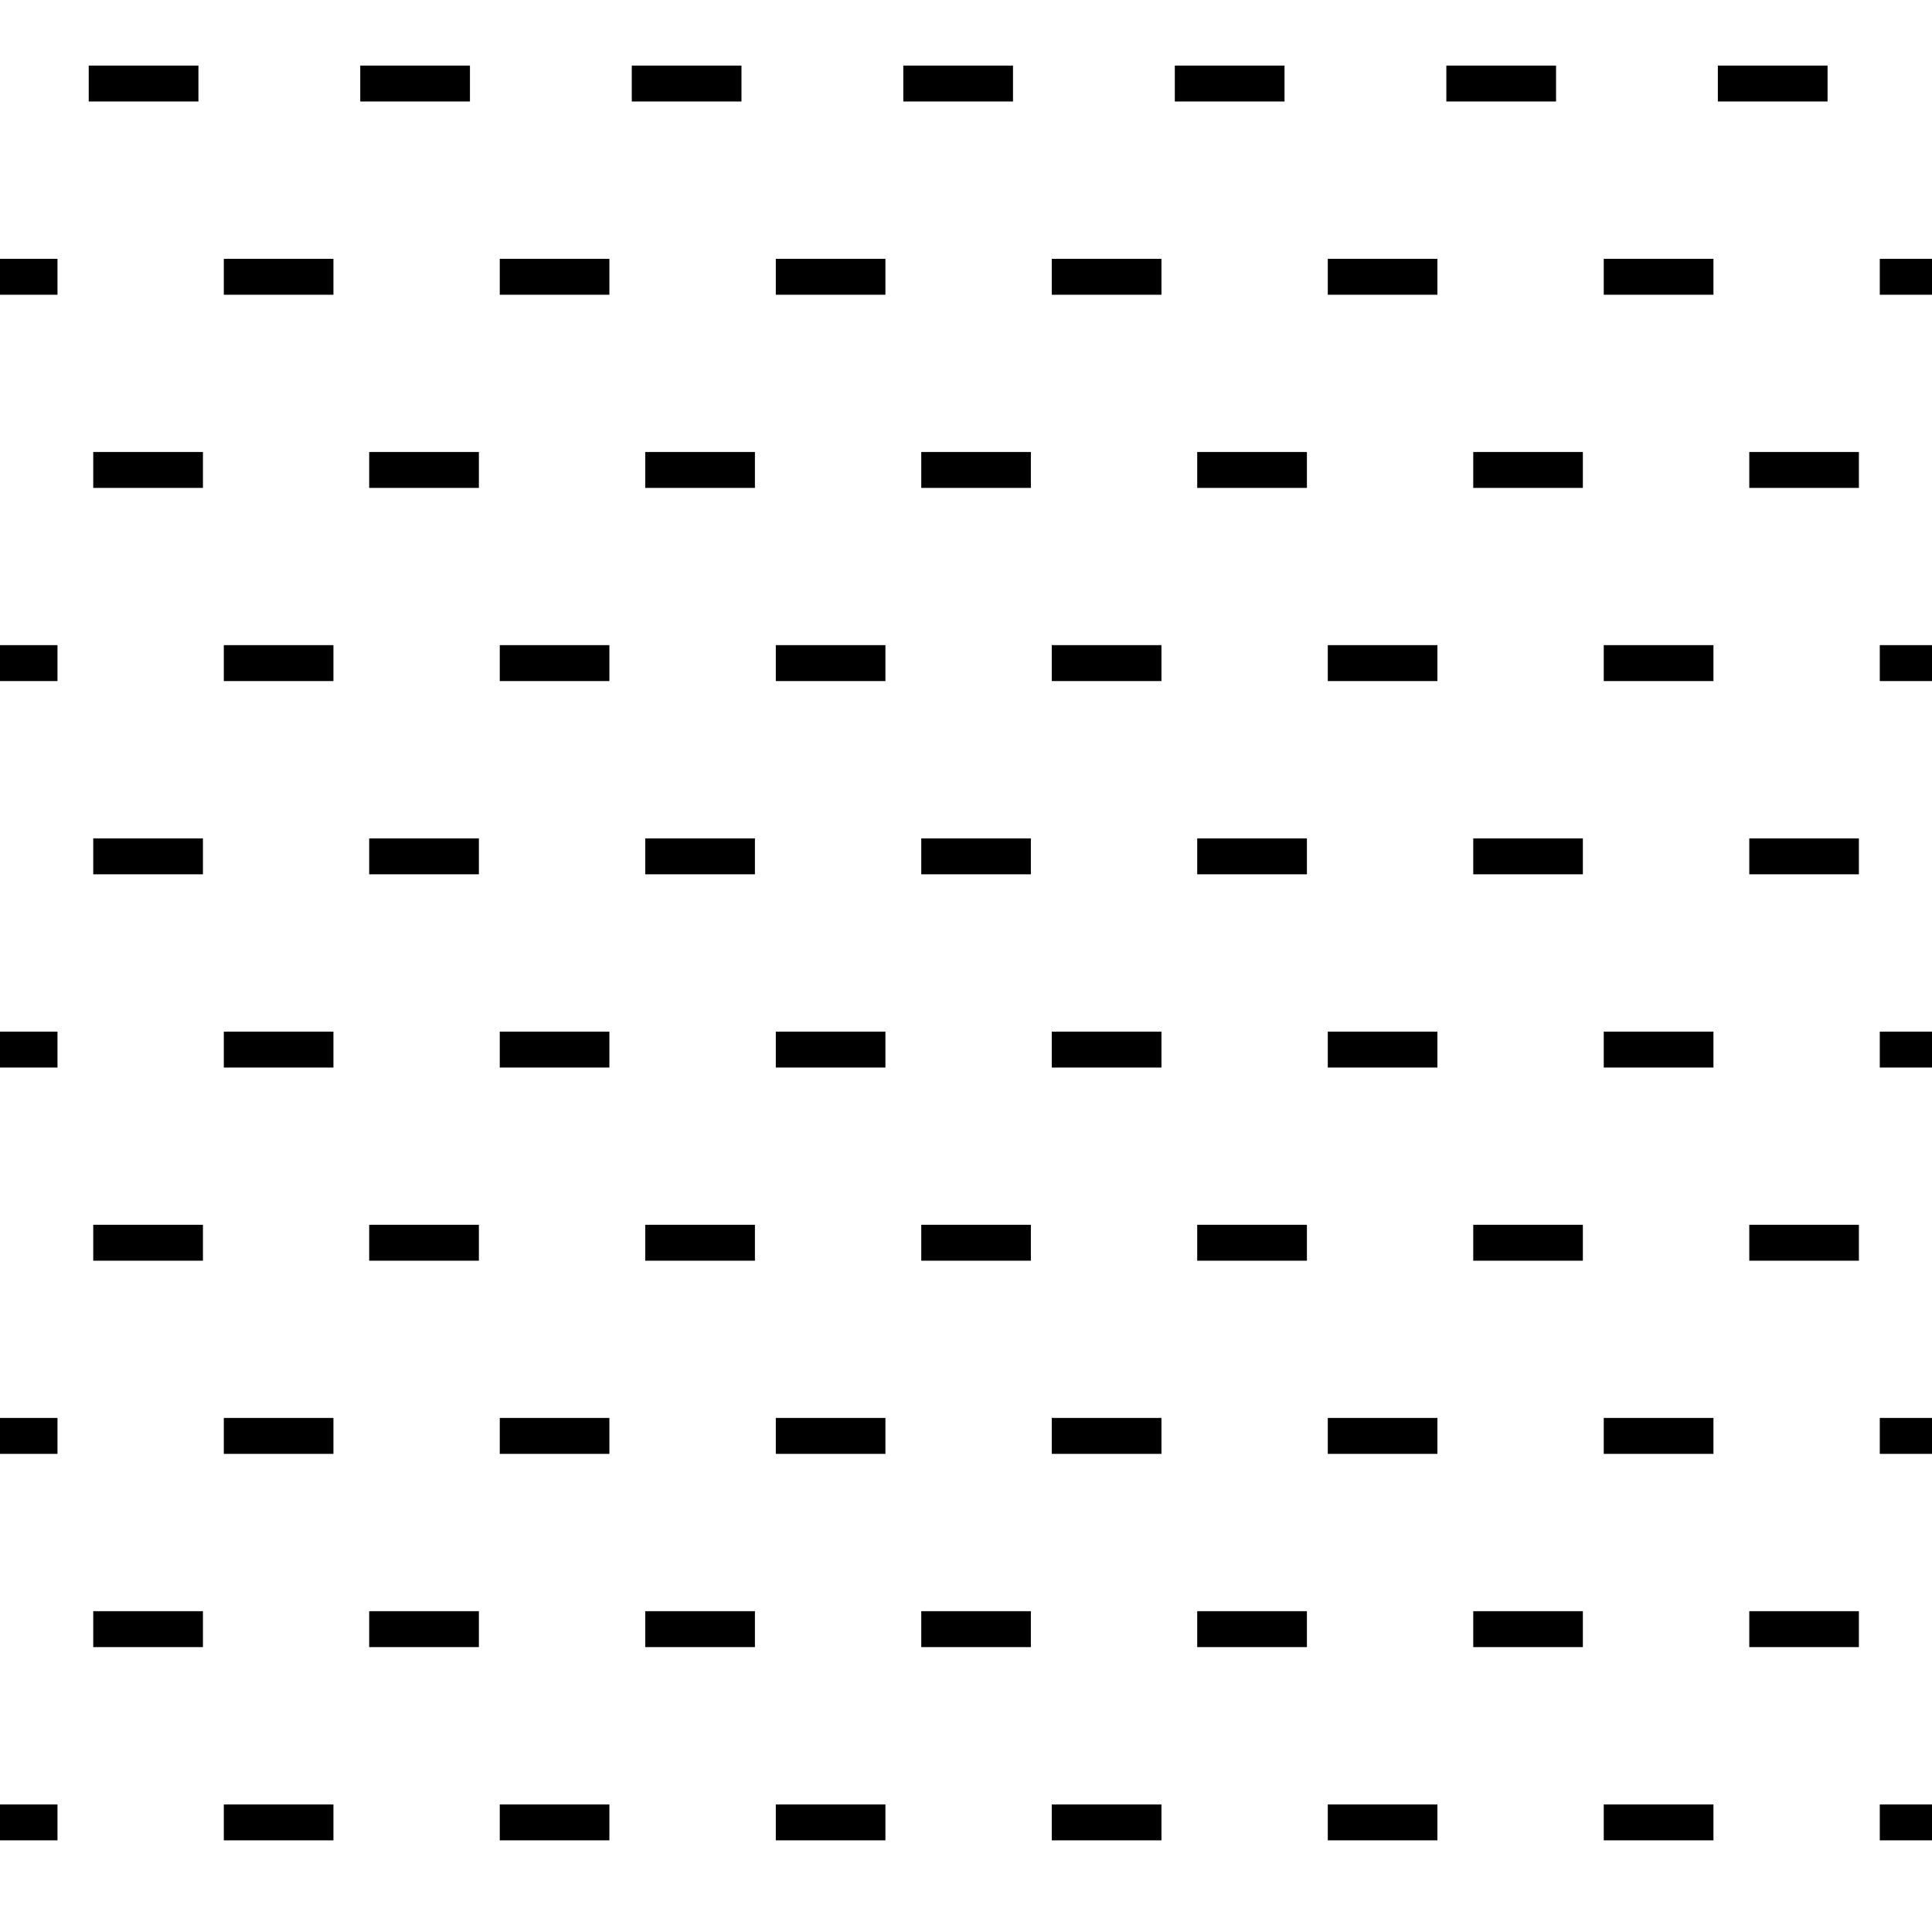 <?xml version="1.0"?>
<!-- Converted with SVG Converter - Version 0.9.5 (Compiled Fri Feb 21 09:53:38 2020) - Copyright (C) 2011 Nokia -->
<svg xmlns="http://www.w3.org/2000/svg" y="0px" height="23.125" viewBox="0 -23.125 23.125 23.125" baseProfile="tiny" x="0px" xml:space="preserve" version="1.1" width="23.125" xmlns:xlink="http://www.w3.org/1999/xlink">
 <g>
  <rect y="-23.125" height="23.125" style="fill:none;" width="23.125"/>
  <line y1="-19.812" style="fill:none;stroke:#000000;stroke-width:0.43;" y2="-19.812" x1="0" x2="0.688"/>
  <line y1="-22.125" style="fill:none;stroke:#000000;stroke-width:0.43;" y2="-22.125" x1="1.062" x2="2.375"/>
  <line y1="-22.125" style="fill:none;stroke:#000000;stroke-width:0.43;" y2="-22.125" x1="4.312" x2="5.625"/>
  <line y1="-22.125" style="fill:none;stroke:#000000;stroke-width:0.43;" y2="-22.125" x1="7.562" x2="8.875"/>
  <line y1="-22.125" style="fill:none;stroke:#000000;stroke-width:0.43;" y2="-22.125" x1="10.812" x2="12.125"/>
  <line y1="-22.125" style="fill:none;stroke:#000000;stroke-width:0.43;" y2="-22.125" x1="14.062" x2="15.375"/>
  <line y1="-22.125" style="fill:none;stroke:#000000;stroke-width:0.43;" y2="-22.125" x1="17.312" x2="18.625"/>
  <line y1="-22.125" style="fill:none;stroke:#000000;stroke-width:0.43;" y2="-22.125" x1="20.562" x2="21.875"/>
  <line y1="-10.562" style="fill:none;stroke:#000000;stroke-width:0.43;" y2="-10.562" x1="0.688" x2="0"/>
  <line y1="-15.188" style="fill:none;stroke:#000000;stroke-width:0.43;" y2="-15.188" x1="0" x2="0.688"/>
  <line y1="-1.312" style="fill:none;stroke:#000000;stroke-width:0.43;" y2="-1.312" x1="0" x2="0.688"/>
  <line y1="-5.938" style="fill:none;stroke:#000000;stroke-width:0.43;" y2="-5.938" x1="0" x2="0.688"/>
  <line y1="-19.812" style="fill:none;stroke:#000000;stroke-width:0.43;" y2="-19.812" x1="2.679" x2="3.991"/>
  <line y1="-19.812" style="fill:none;stroke:#000000;stroke-width:0.43;" y2="-19.812" x1="5.982" x2="7.294"/>
  <line y1="-19.812" style="fill:none;stroke:#000000;stroke-width:0.43;" y2="-19.812" x1="9.286" x2="10.598"/>
  <line y1="-19.812" style="fill:none;stroke:#000000;stroke-width:0.43;" y2="-19.812" x1="12.589" x2="13.902"/>
  <line y1="-19.812" style="fill:none;stroke:#000000;stroke-width:0.43;" y2="-19.812" x1="15.893" x2="17.205"/>
  <line y1="-19.812" style="fill:none;stroke:#000000;stroke-width:0.43;" y2="-19.812" x1="19.196" x2="20.509"/>
  <line y1="-15.188" style="fill:none;stroke:#000000;stroke-width:0.43;" y2="-15.188" x1="3.991" x2="2.679"/>
  <line y1="-15.188" style="fill:none;stroke:#000000;stroke-width:0.43;" y2="-15.188" x1="7.294" x2="5.982"/>
  <line y1="-15.188" style="fill:none;stroke:#000000;stroke-width:0.43;" y2="-15.188" x1="10.598" x2="9.286"/>
  <line y1="-15.188" style="fill:none;stroke:#000000;stroke-width:0.43;" y2="-15.188" x1="13.902" x2="12.589"/>
  <line y1="-15.188" style="fill:none;stroke:#000000;stroke-width:0.43;" y2="-15.188" x1="17.205" x2="15.893"/>
  <line y1="-15.188" style="fill:none;stroke:#000000;stroke-width:0.43;" y2="-15.188" x1="20.509" x2="19.196"/>
  <line y1="-10.562" style="fill:none;stroke:#000000;stroke-width:0.43;" y2="-10.562" x1="3.991" x2="2.679"/>
  <line y1="-10.562" style="fill:none;stroke:#000000;stroke-width:0.43;" y2="-10.562" x1="7.294" x2="5.982"/>
  <line y1="-10.562" style="fill:none;stroke:#000000;stroke-width:0.43;" y2="-10.562" x1="10.598" x2="9.286"/>
  <line y1="-10.562" style="fill:none;stroke:#000000;stroke-width:0.43;" y2="-10.562" x1="13.902" x2="12.589"/>
  <line y1="-10.562" style="fill:none;stroke:#000000;stroke-width:0.43;" y2="-10.562" x1="17.205" x2="15.893"/>
  <line y1="-10.562" style="fill:none;stroke:#000000;stroke-width:0.43;" y2="-10.562" x1="20.509" x2="19.196"/>
  <line y1="-5.938" style="fill:none;stroke:#000000;stroke-width:0.43;" y2="-5.938" x1="3.991" x2="2.679"/>
  <line y1="-5.938" style="fill:none;stroke:#000000;stroke-width:0.43;" y2="-5.938" x1="7.294" x2="5.982"/>
  <line y1="-5.938" style="fill:none;stroke:#000000;stroke-width:0.43;" y2="-5.938" x1="10.598" x2="9.286"/>
  <line y1="-5.938" style="fill:none;stroke:#000000;stroke-width:0.43;" y2="-5.938" x1="13.902" x2="12.589"/>
  <line y1="-5.938" style="fill:none;stroke:#000000;stroke-width:0.43;" y2="-5.938" x1="17.205" x2="15.893"/>
  <line y1="-5.938" style="fill:none;stroke:#000000;stroke-width:0.43;" y2="-5.938" x1="20.509" x2="19.196"/>
  <line y1="-1.312" style="fill:none;stroke:#000000;stroke-width:0.43;" y2="-1.312" x1="3.991" x2="2.679"/>
  <line y1="-1.312" style="fill:none;stroke:#000000;stroke-width:0.43;" y2="-1.312" x1="7.294" x2="5.982"/>
  <line y1="-1.312" style="fill:none;stroke:#000000;stroke-width:0.43;" y2="-1.312" x1="10.598" x2="9.286"/>
  <line y1="-1.312" style="fill:none;stroke:#000000;stroke-width:0.43;" y2="-1.312" x1="13.902" x2="12.589"/>
  <line y1="-1.312" style="fill:none;stroke:#000000;stroke-width:0.43;" y2="-1.312" x1="17.205" x2="15.893"/>
  <line y1="-1.312" style="fill:none;stroke:#000000;stroke-width:0.43;" y2="-1.312" x1="20.509" x2="19.196"/>
  <line y1="-19.812" style="fill:none;stroke:#000000;stroke-width:0.43;" y2="-19.812" x1="23.125" x2="22.5"/>
  <line y1="-17.5" style="fill:none;stroke:#000000;stroke-width:0.43;" y2="-17.5" x1="1.116" x2="2.429"/>
  <line y1="-17.5" style="fill:none;stroke:#000000;stroke-width:0.43;" y2="-17.5" x1="4.419" x2="5.732"/>
  <line y1="-17.5" style="fill:none;stroke:#000000;stroke-width:0.43;" y2="-17.5" x1="7.723" x2="9.036"/>
  <line y1="-17.5" style="fill:none;stroke:#000000;stroke-width:0.43;" y2="-17.5" x1="11.027" x2="12.339"/>
  <line y1="-17.5" style="fill:none;stroke:#000000;stroke-width:0.43;" y2="-17.5" x1="14.33" x2="15.643"/>
  <line y1="-17.5" style="fill:none;stroke:#000000;stroke-width:0.43;" y2="-17.5" x1="17.634" x2="18.946"/>
  <line y1="-17.5" style="fill:none;stroke:#000000;stroke-width:0.43;" y2="-17.5" x1="20.938" x2="22.25"/>
  <line y1="-12.875" style="fill:none;stroke:#000000;stroke-width:0.43;" y2="-12.875" x1="1.116" x2="2.429"/>
  <line y1="-12.875" style="fill:none;stroke:#000000;stroke-width:0.43;" y2="-12.875" x1="4.419" x2="5.732"/>
  <line y1="-12.875" style="fill:none;stroke:#000000;stroke-width:0.43;" y2="-12.875" x1="7.723" x2="9.036"/>
  <line y1="-12.875" style="fill:none;stroke:#000000;stroke-width:0.43;" y2="-12.875" x1="11.027" x2="12.339"/>
  <line y1="-12.875" style="fill:none;stroke:#000000;stroke-width:0.43;" y2="-12.875" x1="14.33" x2="15.643"/>
  <line y1="-12.875" style="fill:none;stroke:#000000;stroke-width:0.43;" y2="-12.875" x1="17.634" x2="18.946"/>
  <line y1="-12.875" style="fill:none;stroke:#000000;stroke-width:0.43;" y2="-12.875" x1="20.938" x2="22.25"/>
  <line y1="-8.25" style="fill:none;stroke:#000000;stroke-width:0.43;" y2="-8.25" x1="1.116" x2="2.429"/>
  <line y1="-8.25" style="fill:none;stroke:#000000;stroke-width:0.43;" y2="-8.25" x1="4.419" x2="5.732"/>
  <line y1="-8.25" style="fill:none;stroke:#000000;stroke-width:0.43;" y2="-8.25" x1="7.723" x2="9.036"/>
  <line y1="-8.25" style="fill:none;stroke:#000000;stroke-width:0.43;" y2="-8.25" x1="11.027" x2="12.339"/>
  <line y1="-8.25" style="fill:none;stroke:#000000;stroke-width:0.43;" y2="-8.25" x1="14.33" x2="15.643"/>
  <line y1="-8.25" style="fill:none;stroke:#000000;stroke-width:0.43;" y2="-8.25" x1="17.634" x2="18.946"/>
  <line y1="-8.25" style="fill:none;stroke:#000000;stroke-width:0.43;" y2="-8.25" x1="20.938" x2="22.25"/>
  <line y1="-3.625" style="fill:none;stroke:#000000;stroke-width:0.43;" y2="-3.625" x1="2.429" x2="1.116"/>
  <line y1="-3.625" style="fill:none;stroke:#000000;stroke-width:0.43;" y2="-3.625" x1="5.732" x2="4.419"/>
  <line y1="-3.625" style="fill:none;stroke:#000000;stroke-width:0.43;" y2="-3.625" x1="9.036" x2="7.723"/>
  <line y1="-3.625" style="fill:none;stroke:#000000;stroke-width:0.43;" y2="-3.625" x1="12.339" x2="11.027"/>
  <line y1="-3.625" style="fill:none;stroke:#000000;stroke-width:0.43;" y2="-3.625" x1="15.643" x2="14.33"/>
  <line y1="-3.625" style="fill:none;stroke:#000000;stroke-width:0.43;" y2="-3.625" x1="18.946" x2="17.634"/>
  <line y1="-3.625" style="fill:none;stroke:#000000;stroke-width:0.43;" y2="-3.625" x1="22.25" x2="20.938"/>
  <line y1="-10.562" style="fill:none;stroke:#000000;stroke-width:0.43;" y2="-10.562" x1="22.5" x2="23.125"/>
  <line y1="-15.188" style="fill:none;stroke:#000000;stroke-width:0.43;" y2="-15.188" x1="23.125" x2="22.5"/>
  <line y1="-1.312" style="fill:none;stroke:#000000;stroke-width:0.43;" y2="-1.312" x1="22.5" x2="23.125"/>
  <line y1="-5.938" style="fill:none;stroke:#000000;stroke-width:0.43;" y2="-5.938" x1="23.125" x2="22.5"/>
 </g>
</svg>

